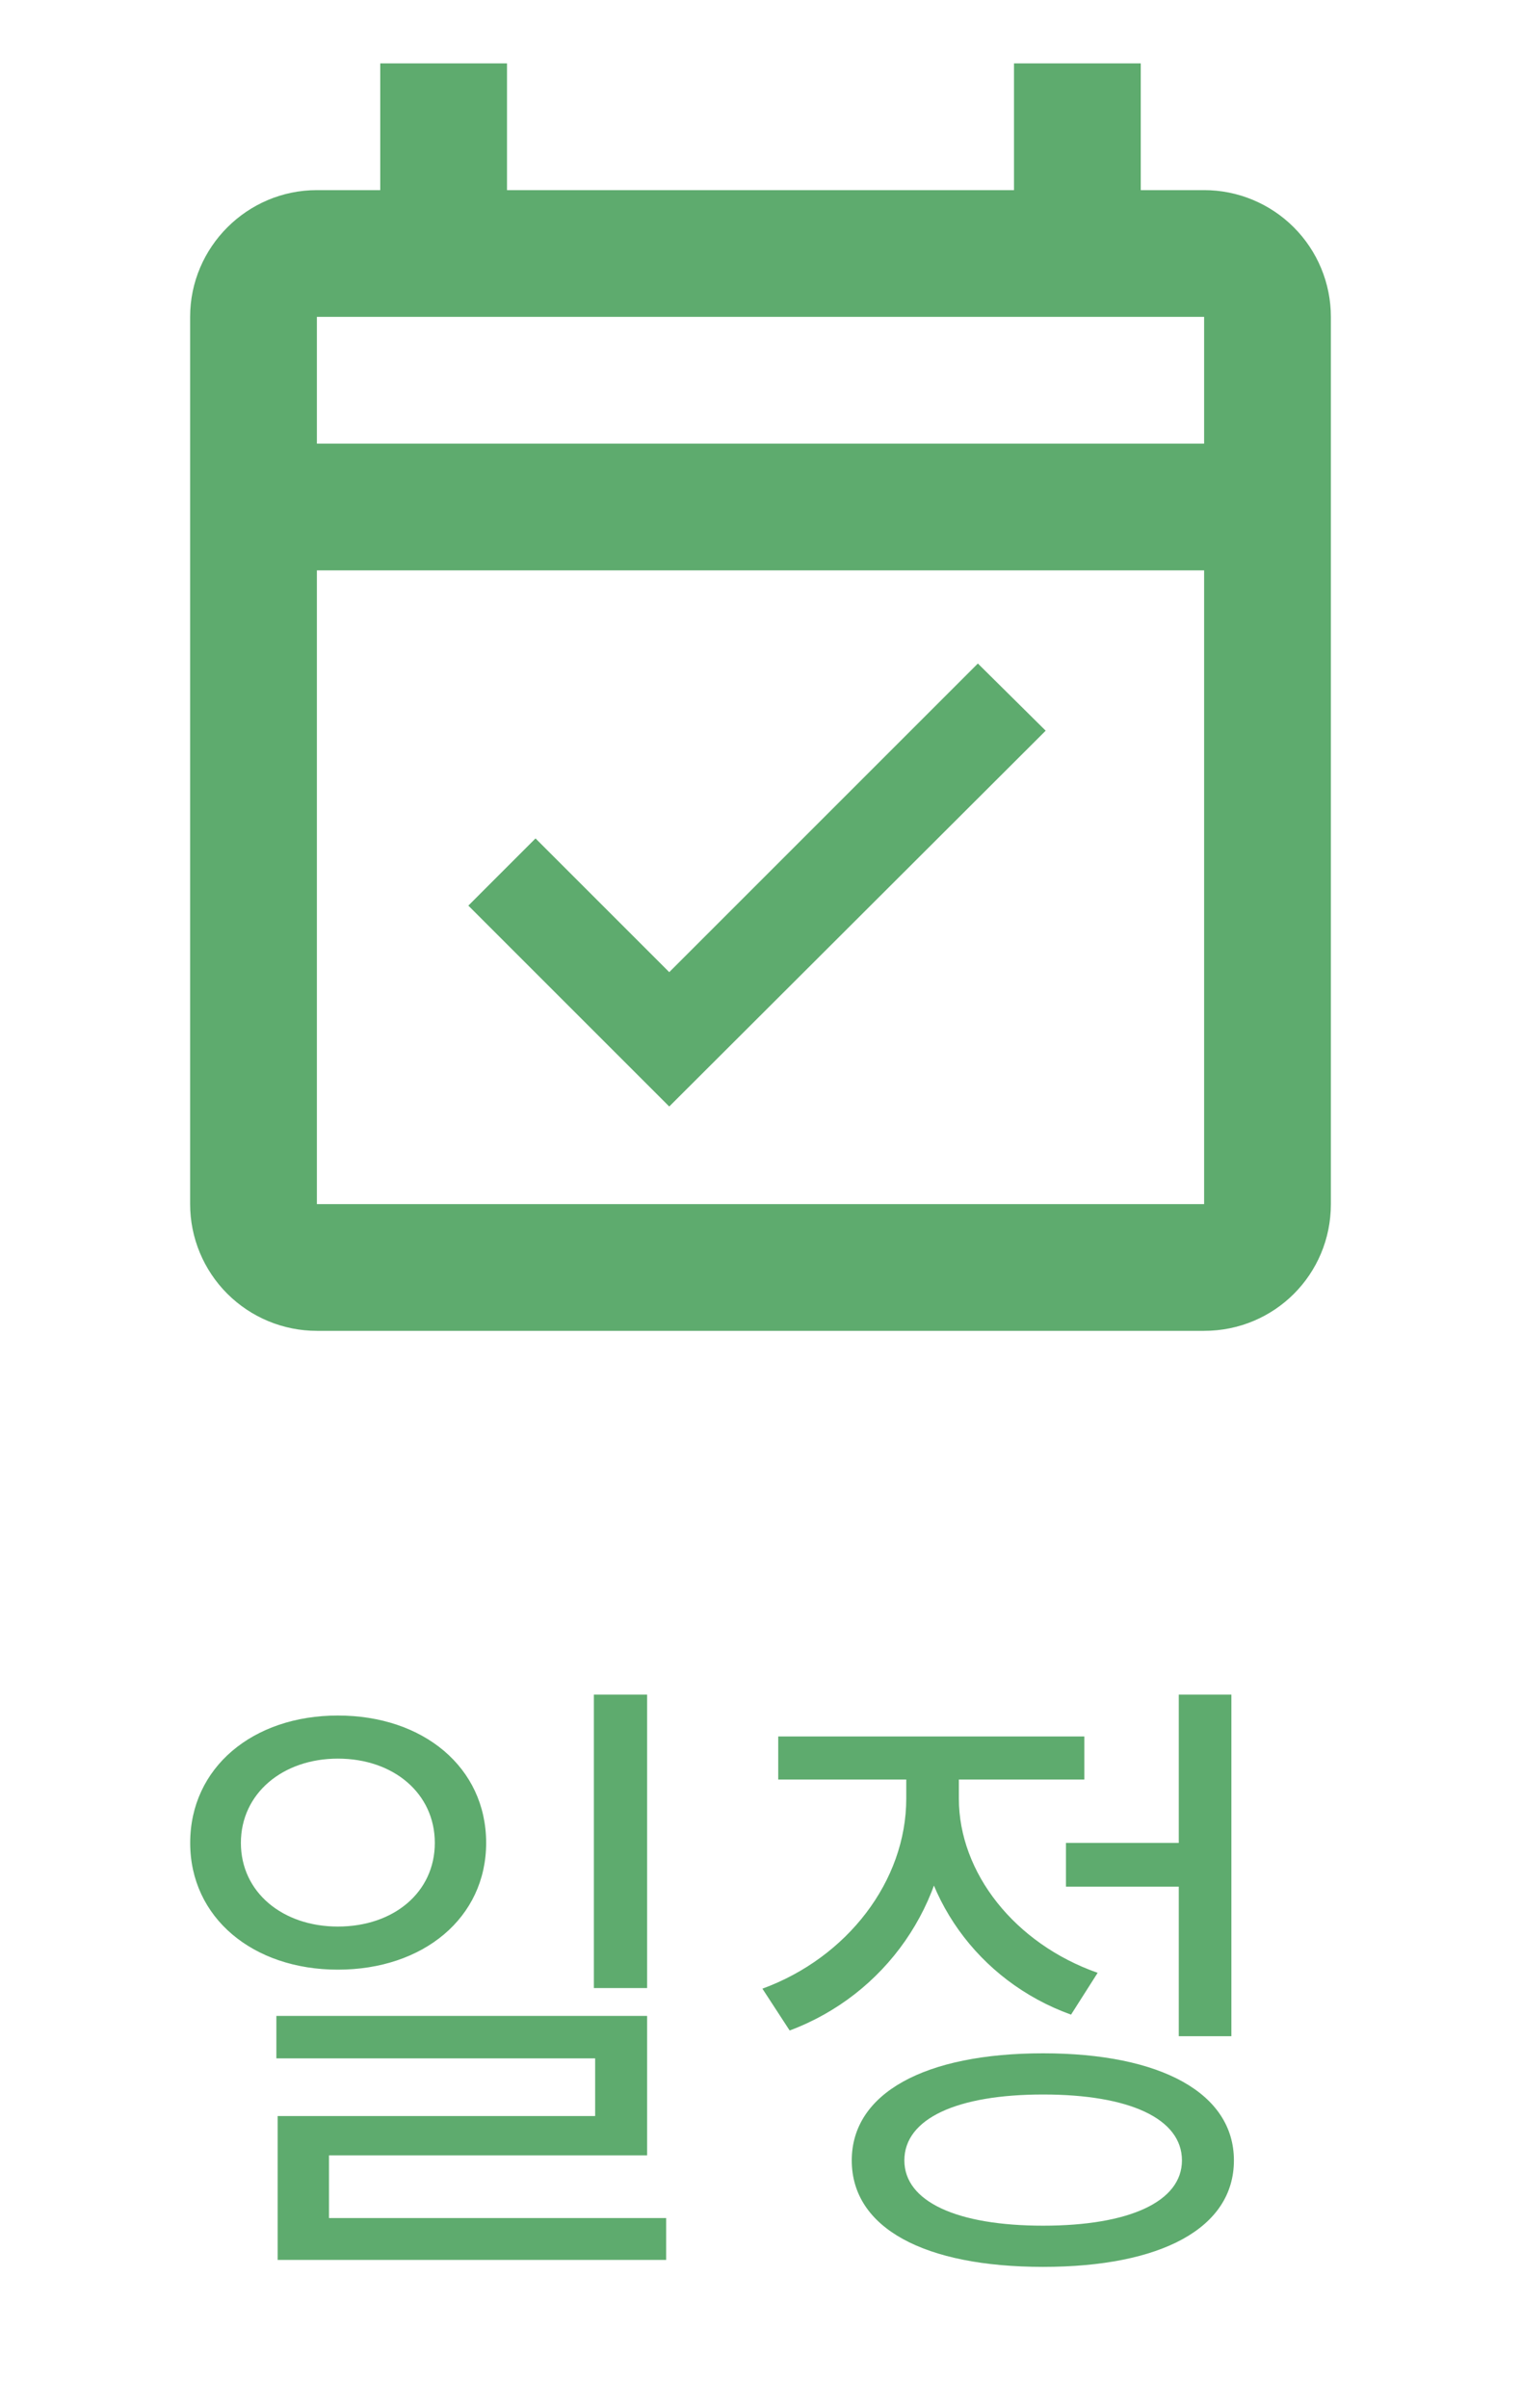 <svg width="24" height="38" viewBox="0 0 24 38" fill="none" xmlns="http://www.w3.org/2000/svg">
<path d="M5.331 27.07C6.681 27.07 7.671 27.89 7.671 29.08C7.671 30.26 6.681 31.08 5.331 31.08C3.991 31.08 3.001 30.26 3.001 29.08C3.001 27.89 3.991 27.07 5.331 27.07ZM5.331 27.75C4.461 27.75 3.801 28.3 3.801 29.08C3.801 29.86 4.461 30.4 5.331 30.4C6.211 30.4 6.861 29.86 6.861 29.08C6.861 28.3 6.211 27.75 5.331 27.75ZM9.371 26.74H10.211V31.37H9.371V26.74ZM4.361 31.81H10.211V34.01H5.191V35.37H4.381V33.39H9.391V32.48H4.361V31.81ZM4.381 35H10.511V35.66H4.381V35ZM16.82 29.08H18.86V29.77H16.82V29.08ZM18.6 26.74H19.43V32.13H18.6V26.74ZM16.46 32.4C18.32 32.4 19.47 33.03 19.47 34.09C19.47 35.16 18.32 35.77 16.46 35.77C14.59 35.77 13.44 35.16 13.44 34.09C13.44 33.03 14.59 32.4 16.46 32.4ZM16.46 33.05C15.1 33.05 14.27 33.43 14.27 34.09C14.27 34.74 15.1 35.12 16.46 35.12C17.82 35.12 18.65 34.74 18.65 34.09C18.65 33.43 17.82 33.05 16.46 33.05ZM14.3 27.65H14.98V28.38C14.98 30.05 13.96 31.48 12.46 32.04L12.03 31.38C13.37 30.89 14.3 29.68 14.3 28.38V27.65ZM14.46 27.65H15.13V28.38C15.13 29.55 16.01 30.67 17.32 31.13L16.9 31.79C15.43 31.26 14.46 29.9 14.46 28.38V27.65ZM12.28 27.4H17.11V28.08H12.28V27.4Z" fill="#5EAB6E"/>
<path d="M19 3H18V1H16V3H8V1H6V3H5C3.9 3 3 3.9 3 5V19C3 19.53 3.211 20.039 3.586 20.414C3.961 20.789 4.47 21 5 21H19C20.11 21 21 20.11 21 19V5C21 4.47 20.789 3.961 20.414 3.586C20.039 3.211 19.53 3 19 3ZM19 19H5V9H19V19ZM5 7V5H19V7H5ZM10.56 17.46L16.5 11.53L15.43 10.47L10.56 15.34L8.45 13.23L7.39 14.29L10.56 17.46Z" fill="#5EAB6E"/>
</svg>
